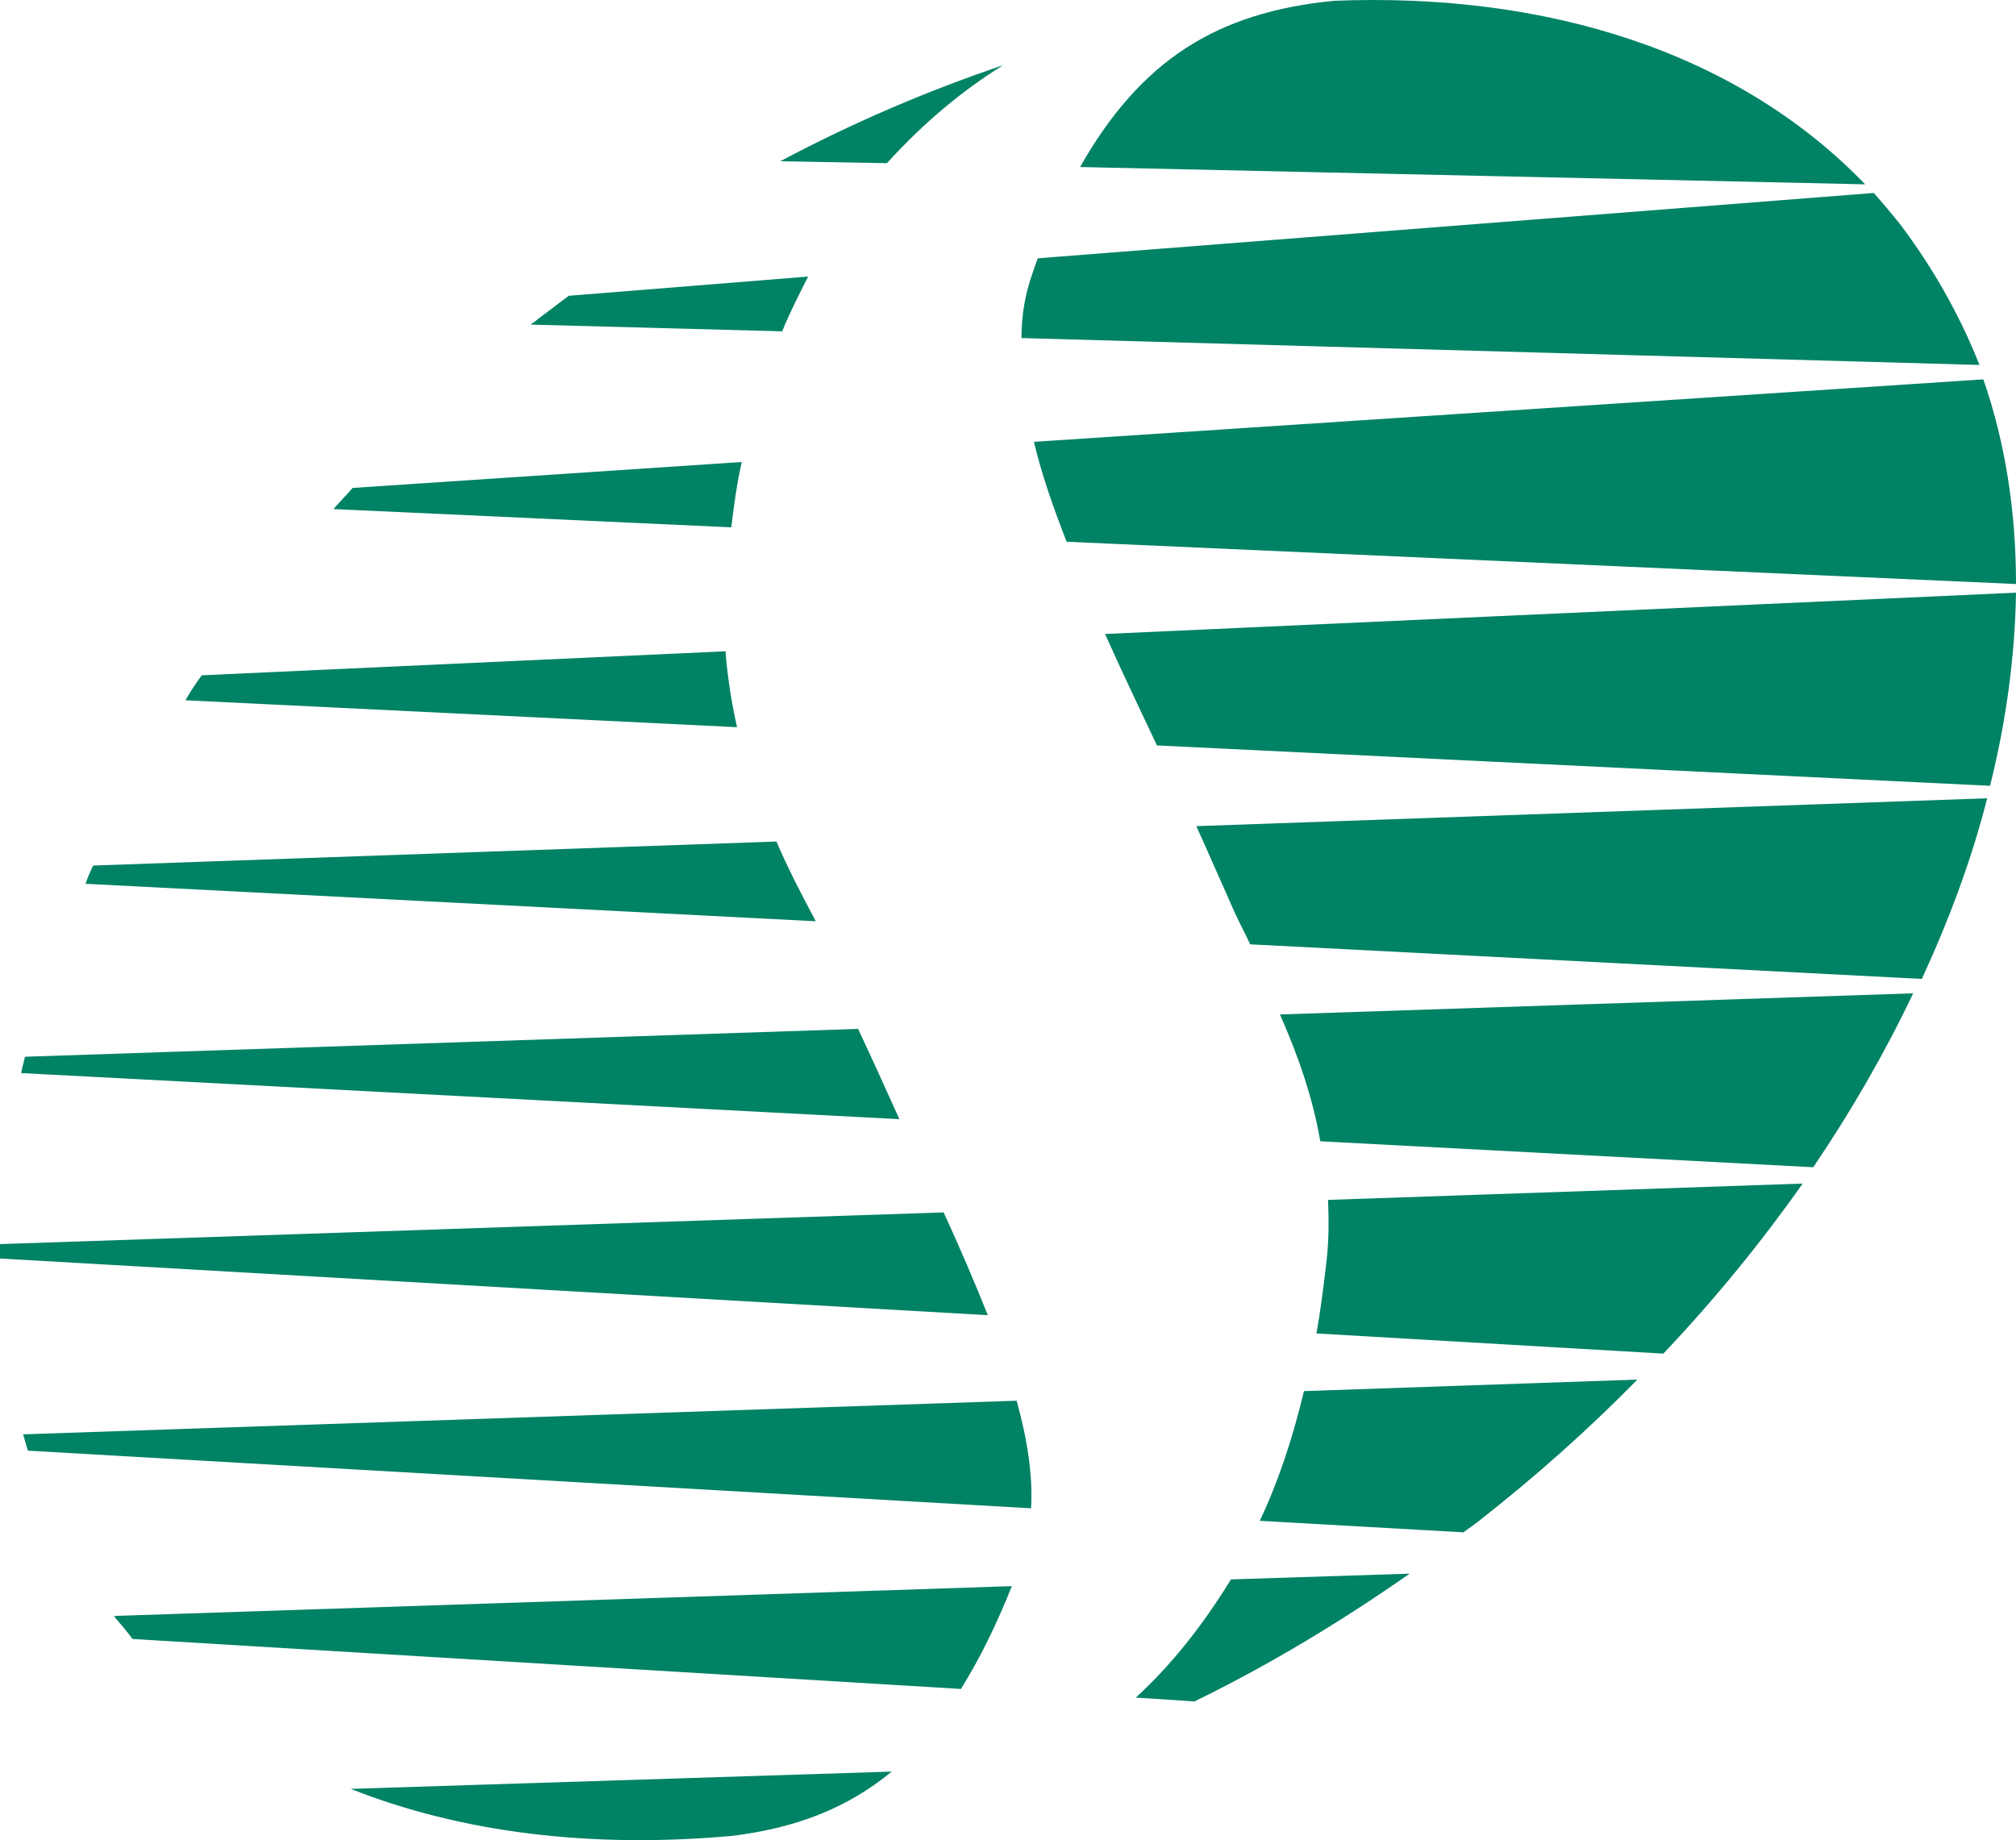 <?xml version="1.0" encoding="UTF-8" standalone="no"?>
<svg
   xmlns:dc="http://purl.org/dc/elements/1.1/"
   xmlns:cc="http://creativecommons.org/ns#"
   xmlns:rdf="http://www.w3.org/1999/02/22-rdf-syntax-ns#"
   xmlns:svg="http://www.w3.org/2000/svg"
   xmlns="http://www.w3.org/2000/svg"
   xmlns:sodipodi="http://sodipodi.sourceforge.net/DTD/sodipodi-0.dtd"
   xmlns:inkscape="http://www.inkscape.org/namespaces/inkscape"
   version="1.1"
   id="layer"
   x="0px"
   y="0px"
   viewBox="0 0 1230.451 1123.242"
   xml:space="preserve"
   width="1230.451"
   height="1123.242"
   sodipodi:docname="sembcorp.svg"
   inkscape:version="0.92.4 (5da689c313, 2019-01-14)"><sodipodi:namedview
   pagecolor="#ffffff"
   bordercolor="#666666"
   borderopacity="1"
   objecttolerance="10"
   gridtolerance="10"
   guidetolerance="10"
   inkscape:pageopacity="0"
   inkscape:pageshadow="2"
   inkscape:window-width="1920"
   inkscape:window-height="1016"
   id="namedview33"
   showgrid="false"
   fit-margin-top="0"
   fit-margin-left="0"
   fit-margin-right="0"
   fit-margin-bottom="0"
   inkscape:zoom="0.55166667"
   inkscape:cx="748.42252"
   inkscape:cy="501.80244"
   inkscape:window-x="0"
   inkscape:window-y="36"
   inkscape:window-maximized="1"
   inkscape:current-layer="layer" /><defs
   id="defs61" />
<style
   type="text/css"
   id="style2">
	.st0{fill:#008265;}
</style>








<path
   class="st0"
   d="M 523.733,628.036 15.249,645.044 c -0.586,2.932 -1.759,6.451 -2.346,9.97 l 536.049,28.151 c -8.211,-18.181 -16.422,-36.362 -25.219,-55.13"
   id="path20"
   inkscape:connector-curvature="0"
   style="fill:#008265;stroke-width:5.865" />
<path
   class="st0"
   d="m 452.768,282.009 -237.527,15.835 c -4.105,4.692 -8.211,8.797 -11.73,12.903 l 242.806,11.143 c 1.759,-14.076 3.519,-27.565 6.451,-39.881"
   id="path22"
   inkscape:connector-curvature="0"
   style="fill:#008265;stroke-width:5.865" />
<path
   class="st0"
   d="m 442.798,397.547 -319.636,14.662 c -3.519,4.692 -7.038,9.97 -9.97,15.249 l 336.644,16.422 c -3.519,-15.835 -5.865,-31.084 -7.038,-46.333"
   id="path24"
   inkscape:connector-curvature="0"
   style="fill:#008265;stroke-width:5.865" />
<path
   class="st0"
   d="m 493.236,168.816 -146.035,11.73 c -6.451,4.692 -12.316,9.384 -18.768,14.076 -1.173,1.173 -2.932,2.346 -4.692,3.519 l 153.66,4.105 c 4.692,-11.73 10.557,-22.873 15.835,-33.43"
   id="path26"
   inkscape:connector-curvature="0"
   style="fill:#008265;stroke-width:5.865" />
<path
   class="st0"
   d="M 473.882,513.671 56.889,528.333 c -1.759,3.519 -3.519,7.624 -4.692,11.143 l 445.73,22.873 c -8.797,-16.422 -17.008,-32.257 -24.046,-48.678"
   id="path28"
   inkscape:connector-curvature="0"
   style="fill:#008265;stroke-width:5.865" />
<path
   class="st0"
   d="m 651.001,330.687 579.45,25.805 c 0,-43.987 -6.451,-86.214 -19.941,-124.922 l -579.45,38.122 c 4.692,19.941 11.73,39.881 19.941,60.995"
   id="path30"
   inkscape:connector-curvature="0"
   style="fill:#008265;stroke-width:5.865" />
<path
   class="st0"
   d="m 612.293,39.789 c -45.16,15.249 -90.906,34.603 -136.065,58.649 l 65.1,1.173 c 22.287,-24.632 46.333,-44.573 70.965,-59.822"
   id="path32"
   inkscape:connector-curvature="0"
   style="fill:#008265;stroke-width:5.865" />
<path
   class="st0"
   d="M 575.931,740.055 0,759.409 v 8.797 l 602.909,34.603 c -8.211,-20.527 -17.008,-41.054 -26.978,-62.754"
   id="path34"
   inkscape:connector-curvature="0"
   style="fill:#008265;stroke-width:5.865" />
<path
   class="st0"
   d="m 1159.486,136.56 c -5.278,-6.451 -10.557,-12.903 -15.835,-18.768 l -510.244,39.881 c -1.173,2.932 -2.346,6.451 -3.519,9.97 -4.105,11.73 -6.451,24.632 -6.451,38.708 l 584.728,16.422 c -12.316,-31.084 -28.738,-59.822 -48.678,-86.214"
   id="path36"
   inkscape:connector-curvature="0"
   style="fill:#008265;stroke-width:5.865" />
<path
   class="st0"
   d="M 814.045,0.495 C 742.493,7.532 696.161,36.857 659.212,101.957 l 479.16,10.557 C 1060.956,32.165 944.831,-4.784 814.045,0.495"
   id="path38"
   inkscape:connector-curvature="0"
   style="fill:#008265;stroke-width:5.865" />
<path
   class="st0"
   d="m 753.636,557.071 v 0 c 2.932,6.451 6.451,12.903 9.384,19.354 l 409.955,21.114 c 17.008,-36.949 30.497,-73.311 39.881,-110.26 l -482.679,17.008 c 8.211,18.181 15.835,35.776 23.46,52.784"
   id="path40"
   inkscape:connector-curvature="0"
   style="fill:#008265;stroke-width:5.865" />
<path
   class="st0"
   d="m 805.834,696.655 300.868,15.835 c 23.459,-34.603 43.987,-70.379 60.995,-106.154 l -386.495,12.903 c 11.143,25.219 19.941,50.438 24.632,77.416"
   id="path42"
   inkscape:connector-curvature="0"
   style="fill:#008265;stroke-width:5.865" />
<path
   class="st0"
   d="m 706.131,455.022 508.485,24.632 c 9.97,-39.881 15.249,-79.762 15.835,-117.884 l -555.99,25.219 c 9.97,22.287 21.114,45.746 31.67,68.033"
   id="path44"
   inkscape:connector-curvature="0"
   style="fill:#008265;stroke-width:5.865" />
<path
   class="st0"
   d="m 809.353,772.312 c -1.759,14.662 -3.519,28.738 -5.865,41.641 l 211.722,12.316 c 31.67,-33.43 59.822,-68.033 85.041,-103.808 l -289.725,9.97 c 0.586,12.903 0.586,25.805 -1.173,39.881"
   id="path46"
   inkscape:connector-curvature="0"
   style="fill:#008265;stroke-width:5.865" />
<path
   class="st0"
   d="M 617.571,968.199 69.792,986.38 c 0,0.586 0.586,0.586 0.586,1.173 3.519,4.105 7.038,8.211 10.557,12.903 l 505.552,30.497 c 11.73,-18.768 21.7,-39.295 31.084,-62.754"
   id="path48"
   inkscape:connector-curvature="0"
   style="fill:#008265;stroke-width:5.865" />
<path
   class="st0"
   d="m 544.26,1081.391 -330.192,10.557 c 68.033,26.978 147.208,36.362 232.249,28.738 39.295,-4.692 70.965,-17.008 97.943,-39.295"
   id="path50"
   inkscape:connector-curvature="0"
   style="fill:#008265;stroke-width:5.865" />
<path
   class="st0"
   d="M 620.504,855.007 14.076,875.534 c 1.173,3.519 1.759,6.451 2.932,9.97 l 612.293,35.189 c 1.173,-20.527 -2.346,-42.227 -8.797,-65.687"
   id="path52"
   inkscape:connector-curvature="0"
   style="fill:#008265;stroke-width:5.865" />
<path
   class="st0"
   d="m 693.228,1036.231 35.776,2.346 c 44.573,-21.7 88.56,-48.092 131.373,-78.003 l -109.087,3.519 c -17.595,28.738 -36.949,52.784 -58.062,72.138"
   id="path54"
   inkscape:connector-curvature="0"
   style="fill:#008265;stroke-width:5.865" />
<path
   class="st0"
   d="m 768.885,928.318 124.335,7.038 c 2.932,-2.346 5.865,-4.105 8.797,-6.451 35.189,-27.565 67.446,-56.303 97.357,-86.8 l -203.511,7.038 c -7.038,29.324 -15.835,55.716 -26.978,79.176"
   id="path56"
   inkscape:connector-curvature="0"
   style="fill:#008265;stroke-width:5.865" />
</svg>